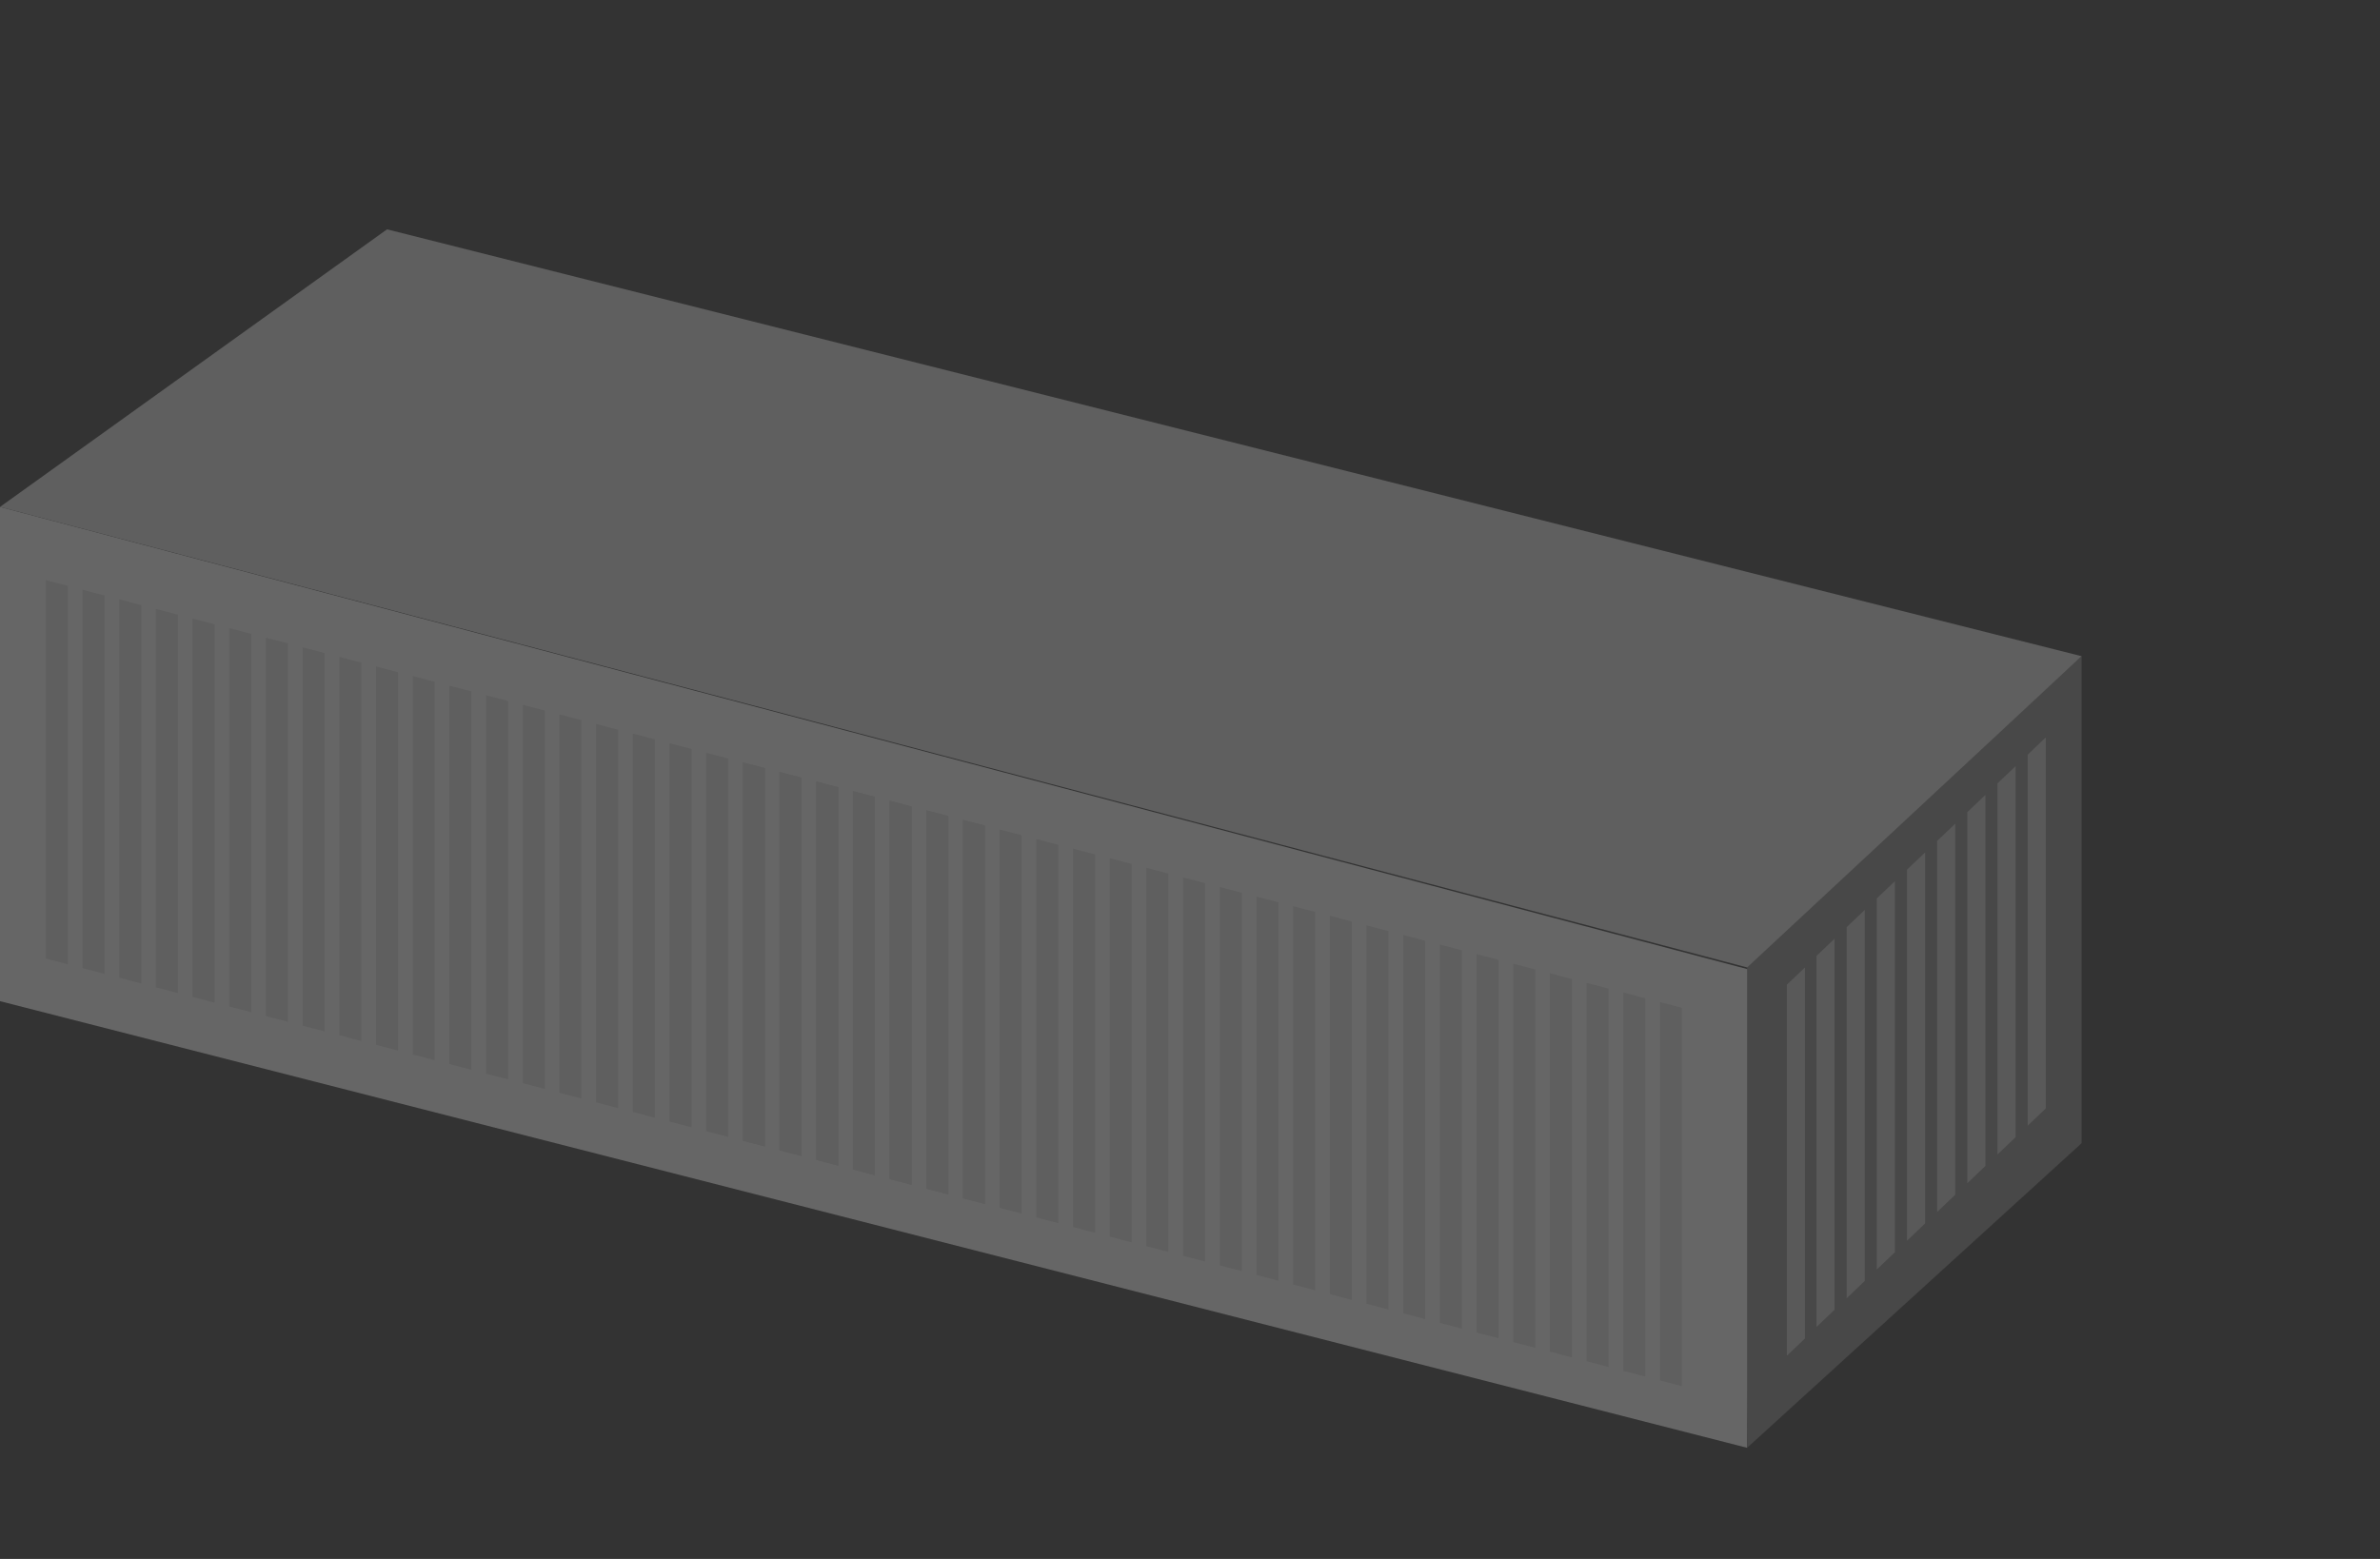 <?xml version="1.0" encoding="UTF-8"?>
<svg width="58px" height="38px" viewBox="0 0 58 38" version="1.1" xmlns="http://www.w3.org/2000/svg" xmlns:xlink="http://www.w3.org/1999/xlink">
    <rect x="0" y="0" width="58" height="38" fill="#333333" stroke="none"/>
    <title>切片</title>
    <g id="页面-1" stroke="none" stroke-width="1" fill="none" fill-rule="evenodd">
        <g id="6实时监控-储能箱1.1" transform="translate(-1255, -447)">
            <g id="编组-2" transform="translate(216, 322)">
                <g id="list/储能箱信息备份-5" transform="translate(939, 64)">
                    <g id="img/设备状态" transform="translate(79, 48)">
                        <g id="img/设备/外壳-绿" transform="translate(21, 13)">
                            <g id="设备" opacity="0.3" transform="translate(0, 5.59)">
                                <polygon id="矩形" fill="#DEDEDE" points="4.55342161e-13 6.766 42.722 18.07 42.577 29.701 -1.5178072e-13 18.814"></polygon>
                                <polygon id="矩形" fill="#787878" points="42.577 17.89 50.729 10.405 50.729 22.276 42.577 29.701"></polygon>
                                <path d="M43.986,17.992 L43.986,27.037 L43.545,27.458 L43.545,18.412 L43.986,17.992 Z M44.708,17.291 L44.708,26.336 L44.267,26.757 L44.267,17.711 L44.708,17.291 Z M45.443,16.59 L45.443,25.635 L45.002,26.056 L45.002,17.01 L45.443,16.59 Z M46.179,15.889 L46.179,24.934 L45.737,25.355 L45.737,16.309 L46.179,15.889 Z M46.914,15.188 L46.914,24.233 L46.473,24.654 L46.473,15.608 L46.914,15.188 Z M47.649,14.487 L47.649,23.532 L47.208,23.953 L47.208,14.907 L47.649,14.487 Z M48.384,13.786 L48.384,22.831 L47.943,23.252 L47.943,14.206 L48.384,13.786 Z M49.12,13.085 L49.12,22.13 L48.678,22.551 L48.678,13.505 L49.12,13.085 Z M49.855,12.384 L49.855,21.429 L49.414,21.85 L49.414,12.805 L49.855,12.384 Z" id="形状结合" fill="#EDEDED" opacity="0.5"></path>
                                <path d="M40.453,18.836 L40.453,28.059 L40.99,28.2 L40.99,18.976 L40.453,18.836 Z M39.559,18.602 L39.559,27.826 L40.096,27.966 L40.096,18.742 L39.559,18.602 Z M38.665,18.368 L38.665,27.592 L39.202,27.732 L39.202,18.508 L38.665,18.368 Z M37.771,18.134 L37.771,27.358 L38.308,27.498 L38.308,18.275 L37.771,18.134 Z M36.877,17.901 L36.877,27.124 L37.414,27.265 L37.414,18.041 L36.877,17.901 Z M35.983,17.667 L35.983,26.891 L36.52,27.031 L36.52,17.807 L35.983,17.667 Z M35.089,17.433 L35.089,26.657 L35.626,26.797 L35.626,17.573 L35.089,17.433 Z M34.195,17.2 L34.195,26.423 L34.732,26.564 L34.732,17.34 L34.195,17.2 Z M33.301,16.966 L33.301,26.19 L33.838,26.33 L33.838,17.106 L33.301,16.966 Z M32.407,16.732 L32.407,25.956 L32.944,26.096 L32.944,16.872 L32.407,16.732 Z M31.513,16.498 L31.513,25.722 L32.05,25.862 L32.05,16.639 L31.513,16.498 Z M30.619,16.265 L30.619,25.488 L31.156,25.629 L31.156,16.405 L30.619,16.265 Z M29.725,16.031 L29.725,25.255 L30.262,25.395 L30.262,16.171 L29.725,16.031 Z M28.831,15.797 L28.831,25.021 L29.368,25.161 L29.368,15.937 L28.831,15.797 Z M27.937,15.563 L27.937,24.787 L28.474,24.927 L28.474,15.704 L27.937,15.563 Z M27.043,15.33 L27.043,24.554 L27.58,24.694 L27.58,15.47 L27.043,15.33 Z M26.149,15.096 L26.149,24.32 L26.686,24.46 L26.686,15.236 L26.149,15.096 Z M25.255,14.862 L25.255,24.086 L25.792,24.226 L25.792,15.003 L25.255,14.862 Z M24.361,14.629 L24.361,23.852 L24.898,23.993 L24.898,14.769 L24.361,14.629 Z M23.467,14.395 L23.467,23.619 L24.004,23.759 L24.004,14.535 L23.467,14.395 Z M22.573,14.161 L22.573,23.385 L23.11,23.525 L23.11,14.301 L22.573,14.161 Z M21.679,13.927 L21.679,23.151 L22.216,23.291 L22.216,14.068 L21.679,13.927 Z M20.785,13.694 L20.785,22.917 L21.322,23.058 L21.322,13.834 L20.785,13.694 Z M19.891,13.46 L19.891,22.684 L20.428,22.824 L20.428,13.6 L19.891,13.46 Z M18.997,13.226 L18.997,22.45 L19.534,22.59 L19.534,13.366 L18.997,13.226 Z M18.103,12.993 L18.103,22.216 L18.64,22.357 L18.64,13.133 L18.103,12.993 Z" id="形状结合" fill="#C6C6C6"></path>
                                <path d="M23.467,14.395 L23.467,23.619 L24.004,23.759 L24.004,14.535 L23.467,14.395 Z M22.573,14.161 L22.573,23.385 L23.11,23.525 L23.11,14.301 L22.573,14.161 Z M21.679,13.927 L21.679,23.151 L22.216,23.291 L22.216,14.068 L21.679,13.927 Z M20.785,13.694 L20.785,22.917 L21.322,23.058 L21.322,13.834 L20.785,13.694 Z M19.891,13.46 L19.891,22.684 L20.428,22.824 L20.428,13.6 L19.891,13.46 Z M18.997,13.226 L18.997,22.45 L19.534,22.59 L19.534,13.366 L18.997,13.226 Z M18.103,12.993 L18.103,22.216 L18.64,22.357 L18.64,13.133 L18.103,12.993 Z M17.209,12.759 L17.209,21.983 L17.746,22.123 L17.746,12.899 L17.209,12.759 Z M16.315,12.525 L16.315,21.749 L16.852,21.889 L16.852,12.665 L16.315,12.525 Z M15.421,12.291 L15.421,21.515 L15.958,21.655 L15.958,12.432 L15.421,12.291 Z M14.527,12.058 L14.527,21.281 L15.064,21.422 L15.064,12.198 L14.527,12.058 Z M13.633,11.824 L13.633,21.048 L14.17,21.188 L14.17,11.964 L13.633,11.824 Z M12.739,11.59 L12.739,20.814 L13.276,20.954 L13.276,11.73 L12.739,11.59 Z M11.845,11.356 L11.845,20.58 L12.382,20.721 L12.382,11.497 L11.845,11.356 Z M10.951,11.123 L10.951,20.347 L11.488,20.487 L11.488,11.263 L10.951,11.123 Z M10.057,10.889 L10.057,20.113 L10.594,20.253 L10.594,11.029 L10.057,10.889 Z M9.163,10.655 L9.163,19.879 L9.7,20.019 L9.7,10.796 L9.163,10.655 Z M8.269,10.422 L8.269,19.645 L8.806,19.786 L8.806,10.562 L8.269,10.422 Z M7.375,10.188 L7.375,19.412 L7.912,19.552 L7.912,10.328 L7.375,10.188 Z M6.481,9.954 L6.481,19.178 L7.018,19.318 L7.018,10.094 L6.481,9.954 Z M5.587,9.72 L5.587,18.944 L6.124,19.084 L6.124,9.861 L5.587,9.72 Z M4.693,9.487 L4.693,18.711 L5.23,18.851 L5.23,9.627 L4.693,9.487 Z M3.799,9.253 L3.799,18.477 L4.336,18.617 L4.336,9.393 L3.799,9.253 Z M2.905,9.019 L2.905,18.243 L3.442,18.383 L3.442,9.16 L2.905,9.019 Z M2.011,8.786 L2.011,18.009 L2.548,18.15 L2.548,8.926 L2.011,8.786 Z M1.117,8.552 L1.117,17.776 L1.654,17.916 L1.654,8.692 L1.117,8.552 Z" id="形状结合备份" fill="#C6C6C6"></path>
                                <polygon id="路径-52" fill="#C5C5C5" points="0 6.766 9.432 -6.02989007e-14 50.729 10.405 42.577 17.992"></polygon>
                            </g>
                            <rect id="矩形" x="0" y="0" width="58" height="38"></rect>
                        </g>
                    </g>
                </g>
            </g>
        </g>
    </g>
</svg>